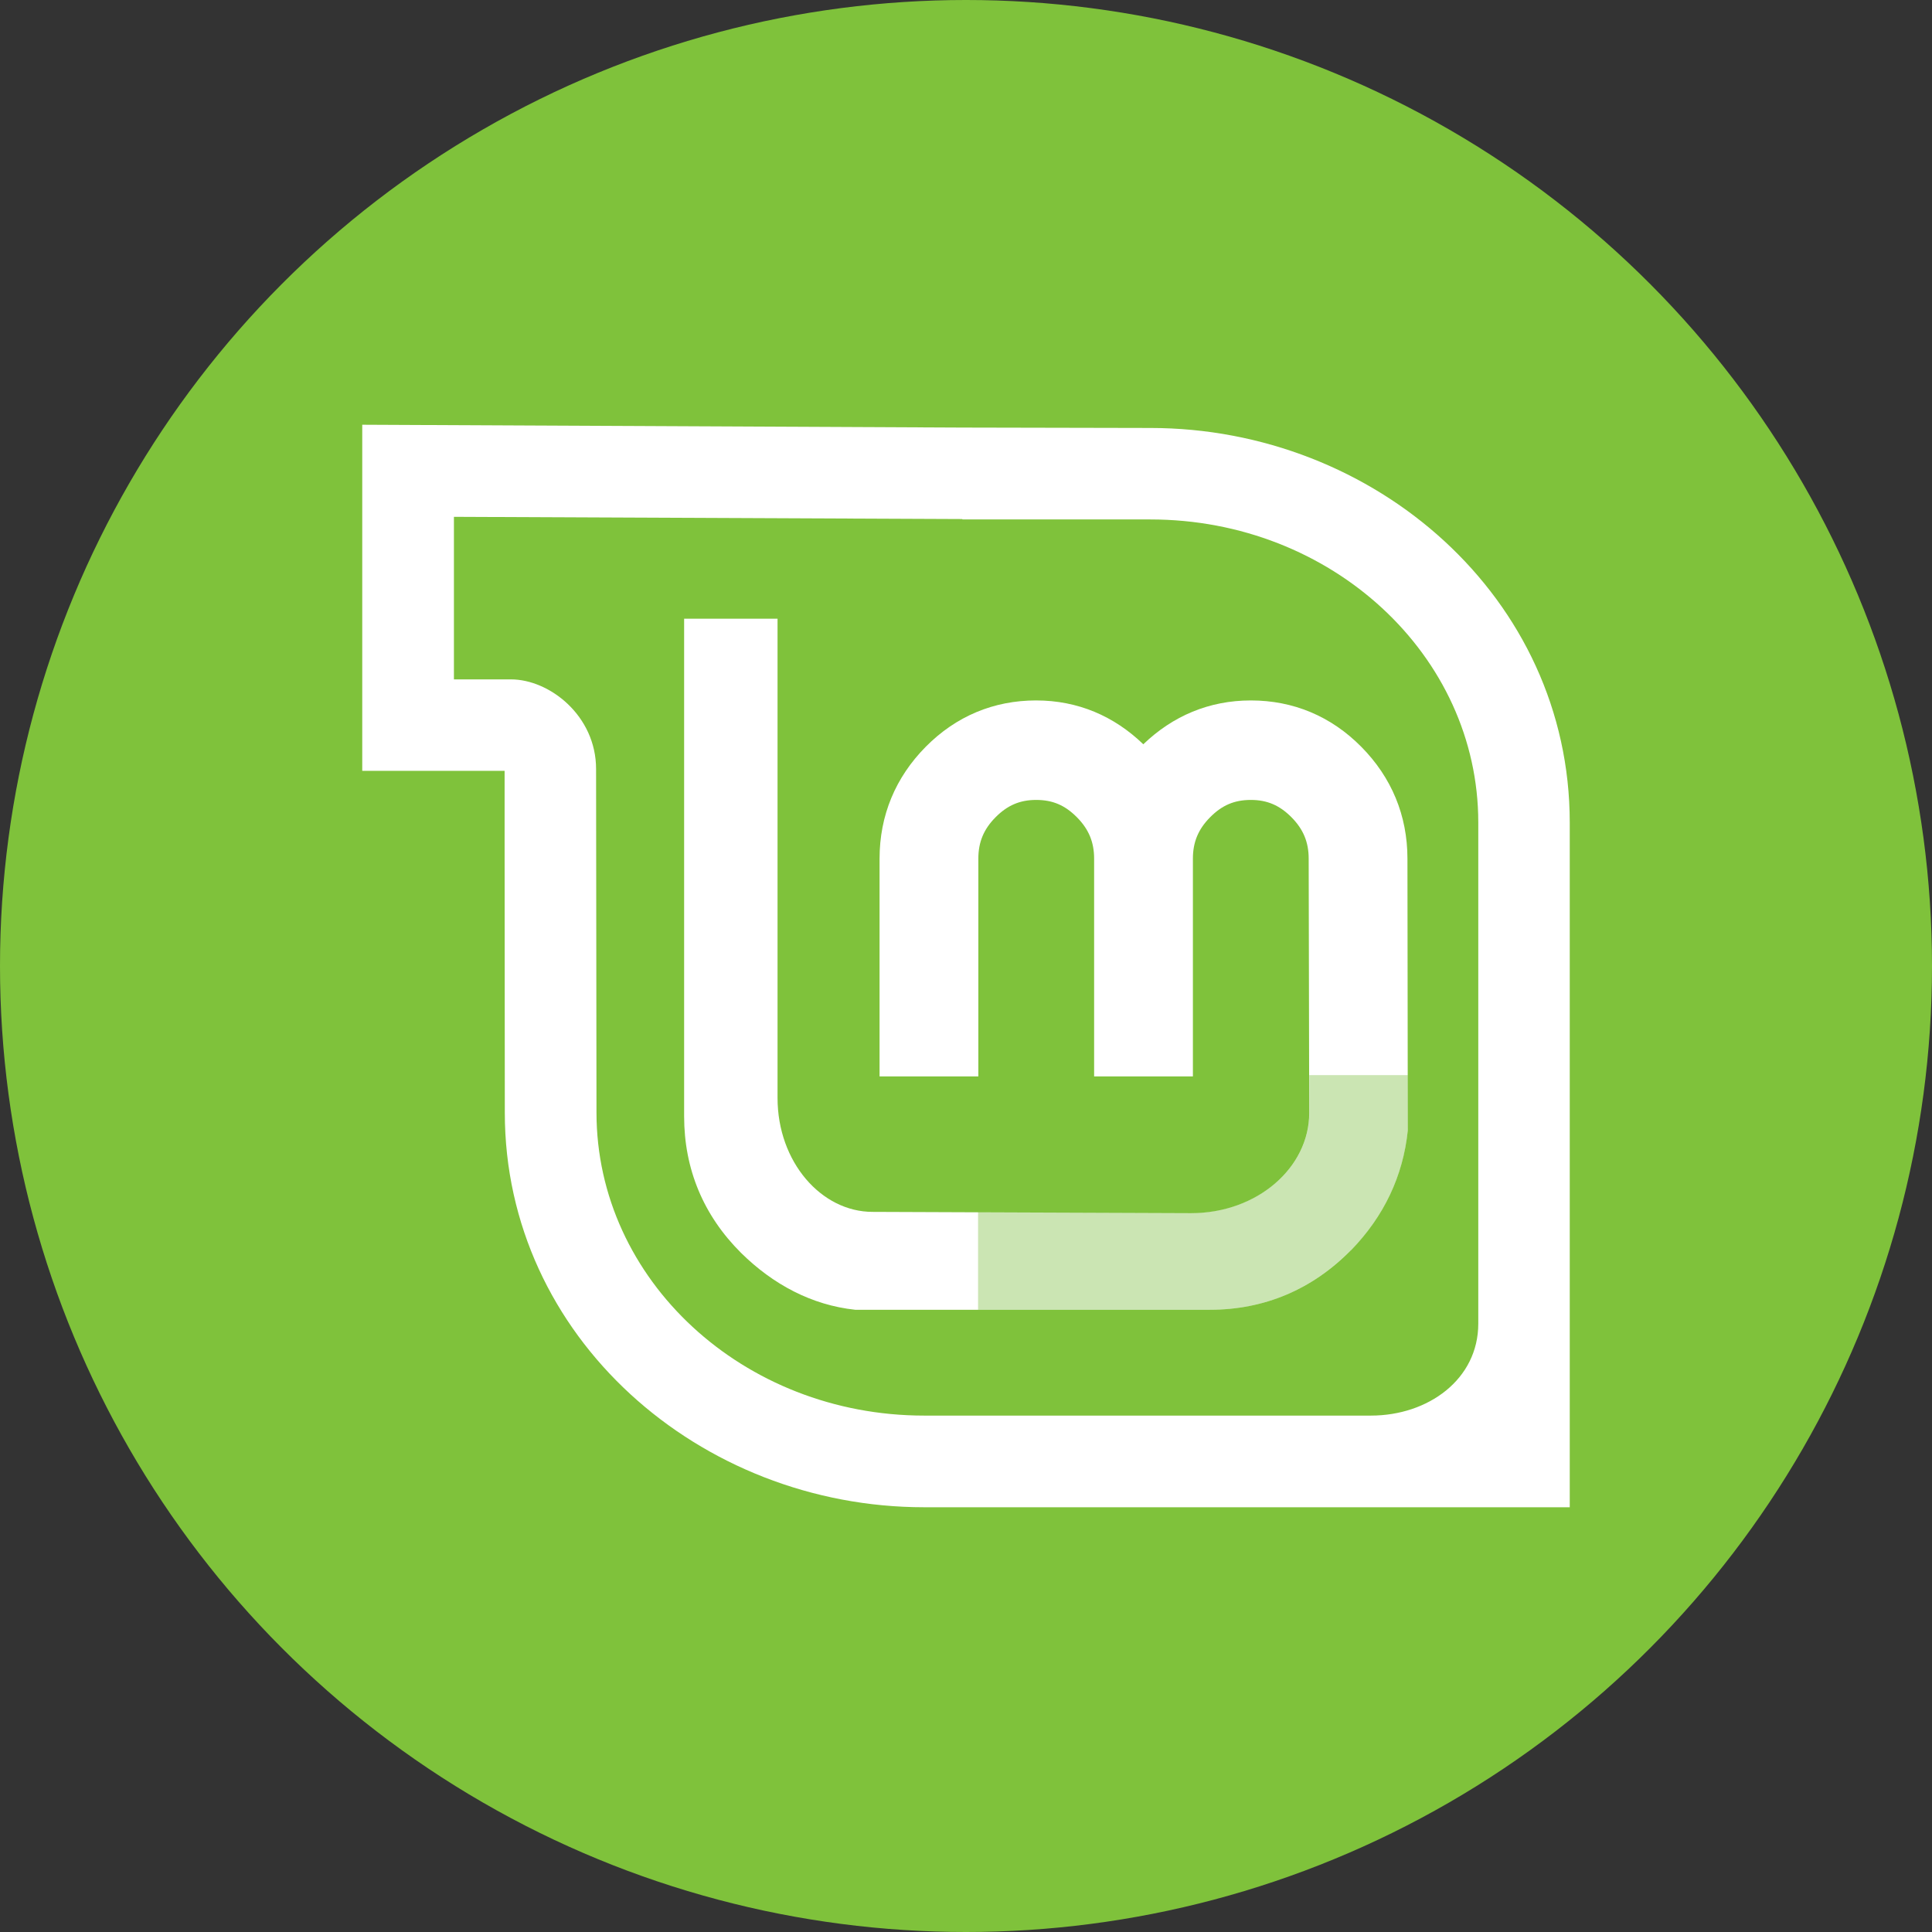<?xml version="1.0" encoding="UTF-8" standalone="no"?>
<!-- Created with Inkscape (http://www.inkscape.org/) -->

<svg
   xmlns:dc="http://purl.org/dc/elements/1.1/"
   xmlns:cc="http://creativecommons.org/ns#"
   xmlns:rdf="http://www.w3.org/1999/02/22-rdf-syntax-ns#"
   xmlns:svg="http://www.w3.org/2000/svg"
   xmlns="http://www.w3.org/2000/svg"
   xmlns:sodipodi="http://sodipodi.sourceforge.net/DTD/sodipodi-0.dtd"
   xmlns:inkscape="http://www.inkscape.org/namespaces/inkscape"
   width="256"
   height="256"
   viewBox="0 0 256 256"
   id="svg4149"
   version="1.1"
   inkscape:version="0.91 r13725"
   sodipodi:docname="distributor-logo-mint.svg">
  <rect x="0" y="0" width="256" height="256" fill="#333333" stroke="none"/>
  <sodipodi:namedview
     id="base"
     pagecolor="#ffffff"
     bordercolor="#666666"
     borderopacity="1.0"
     inkscape:pageopacity="0.0"
     inkscape:pageshadow="2"
     inkscape:zoom="2.0507812"
     inkscape:cx="-49.980957"
     inkscape:cy="128"
     inkscape:document-units="px"
     inkscape:current-layer="layer1"
     showgrid="false"
     units="px"
     inkscape:window-width="1600"
     inkscape:window-height="836"
     inkscape:window-x="0"
     inkscape:window-y="27"
     inkscape:window-maximized="1" />
  <defs
     id="defs4151">
    <clipPath
       clipPathUnits="userSpaceOnUse"
       id="clipPath4863">
      <circle
         style="fill:#e9e9e9;fill-opacity:1;stroke:none;stroke-width:20;stroke-miterlimit:4;stroke-dasharray:none;stroke-opacity:1"
         id="circle4865"
         cx="128"
         cy="924.362"
         r="77.263" />
    </clipPath>
    <clipPath
       id="clipPath5108"
       clipPathUnits="userSpaceOnUse">
      <circle
         style="fill:#dd4814;fill-opacity:1;stroke:none;stroke-width:20;stroke-miterlimit:4;stroke-dasharray:none;stroke-opacity:1"
         id="circle5110"
         cx="128"
         cy="128"
         r="128" />
    </clipPath>
    <clipPath
       clipPathUnits="userSpaceOnUse"
       id="clipPath5261">
      <circle
         style="fill:#a4e266;fill-opacity:1;stroke:none;stroke-width:20;stroke-miterlimit:4;stroke-dasharray:none;stroke-opacity:1"
         id="circle5263"
         cx="128"
         cy="924.362"
         r="128" />
    </clipPath>
  </defs>
  <g
     transform="translate(0,-796.362)"
     id="layer1"
     inkscape:groupmode="layer"
     inkscape:label="Layer 1">
    <circle
       r="128"
       cy="924.362"
       cx="128"
       id="path4723"
       style="fill:#7fc23b;fill-opacity:1;stroke:none;stroke-width:20;stroke-miterlimit:4;stroke-dasharray:none;stroke-opacity:1" />
    <g
       transform="translate(-4e-6,4.9999999e-6)"
       id="g5136">
      <path
         inkscape:connector-curvature="0"
         style="display:inline;overflow:visible;visibility:visible;fill:#ffffff;fill-opacity:1;fill-rule:evenodd;stroke:none;stroke-width:1;marker:none;enable-background:accumulate"
         id="path5138"
         d="m 137.295,889.173 c -5.622,0 -10.617,2.087 -14.63,6.141 -4.011,4.052 -6.118,9.111 -6.118,14.82 l 0,28.858 13.089,0 0,-28.858 c 0,-2.188 0.714,-3.899 2.276,-5.477 1.567,-1.583 3.227,-2.3 5.383,-2.3 2.2,0 3.835,0.713 5.406,2.3 1.562,1.578 2.276,3.289 2.276,5.477 l 0,28.858 13.089,0 0,-28.858 c 0,-2.188 0.714,-3.899 2.276,-5.477 1.571,-1.587 3.206,-2.3 5.406,-2.3 2.155,0 3.815,0.717 5.383,2.3 1.562,1.578 2.276,3.289 2.276,5.477 l 0.071,33.719 c 0,7.193 -6.85,13.255 -15.65,13.255 l -42.208,-0.166 c -6.791,0 -12.591,-6.61 -12.591,-15.105 l 0,-63.497 -12.378,0 0,65.94 c 0,6.996 2.56,13.131 7.54,18.092 4.257,4.202 9.376,6.925 15.128,7.541 l 46.997,-1.1e-4 c 7.222,0 13.567,-2.685 18.685,-7.896 l 0.024,0 c 4.353,-4.473 6.898,-9.832 7.517,-15.863 l -0.047,-36.019 c 0,-5.709 -2.106,-10.768 -6.118,-14.82 -4.013,-4.054 -9.009,-6.141 -14.63,-6.141 -5.518,0 -10.347,2.052 -14.251,5.809 -3.893,-3.751 -8.688,-5.809 -14.204,-5.809 z" />
      <path
         inkscape:connector-curvature="0"
         style="display:inline;overflow:visible;visibility:visible;opacity:0.3;fill:#52a800;fill-opacity:1;fill-rule:evenodd;stroke:none;stroke-width:1;marker:none;enable-background:accumulate"
         id="path5140"
         d="m 129.598,956.986 0,12.927 30.745,0 c 7.222,0 13.529,-2.693 18.648,-7.904 l 0.044,0 c 4.353,-4.473 6.893,-9.821 7.511,-15.853 l 0,-7.337 -13.058,0 0,5.022 c 0,7.193 -6.834,13.232 -15.634,13.232 l -28.255,-0.087 z" />
      <path
         inkscape:connector-curvature="0"
         style="display:inline;overflow:visible;visibility:visible;fill:#ffffff;fill-opacity:1;fill-rule:evenodd;stroke:none;stroke-width:1;marker:none;enable-background:accumulate"
         id="path5142"
         d="m 122.462,996.081 c -29.753,0 -55.572,-22.555 -55.572,-52.281 l -0.027,-36.094 0,-9.204 -18.863,0 0,-45.86 79.545,0.375 24.883,0.053 c 29.779,0 55.572,22.528 55.572,52.281 l 0,90.729 -85.538,0 0,0 0,0 z m 73.418,-24.338 c 0,-19.765 0,-66.391 0,-66.391 0,-22.18 -19.451,-40.16 -43.451,-40.16 l -24.91,0 0,-0.053 -67.371,-0.294 0,21.538 c 0,0 2.706,0 7.547,0 5.124,0 11.289,4.815 11.289,11.881 l 0.054,45.511 c 0,22.18 19.452,40.161 43.425,40.161 l 59.19,0 c 7.588,0 14.228,-4.806 14.228,-12.191 z" />
    </g>
  </g>
</svg>
